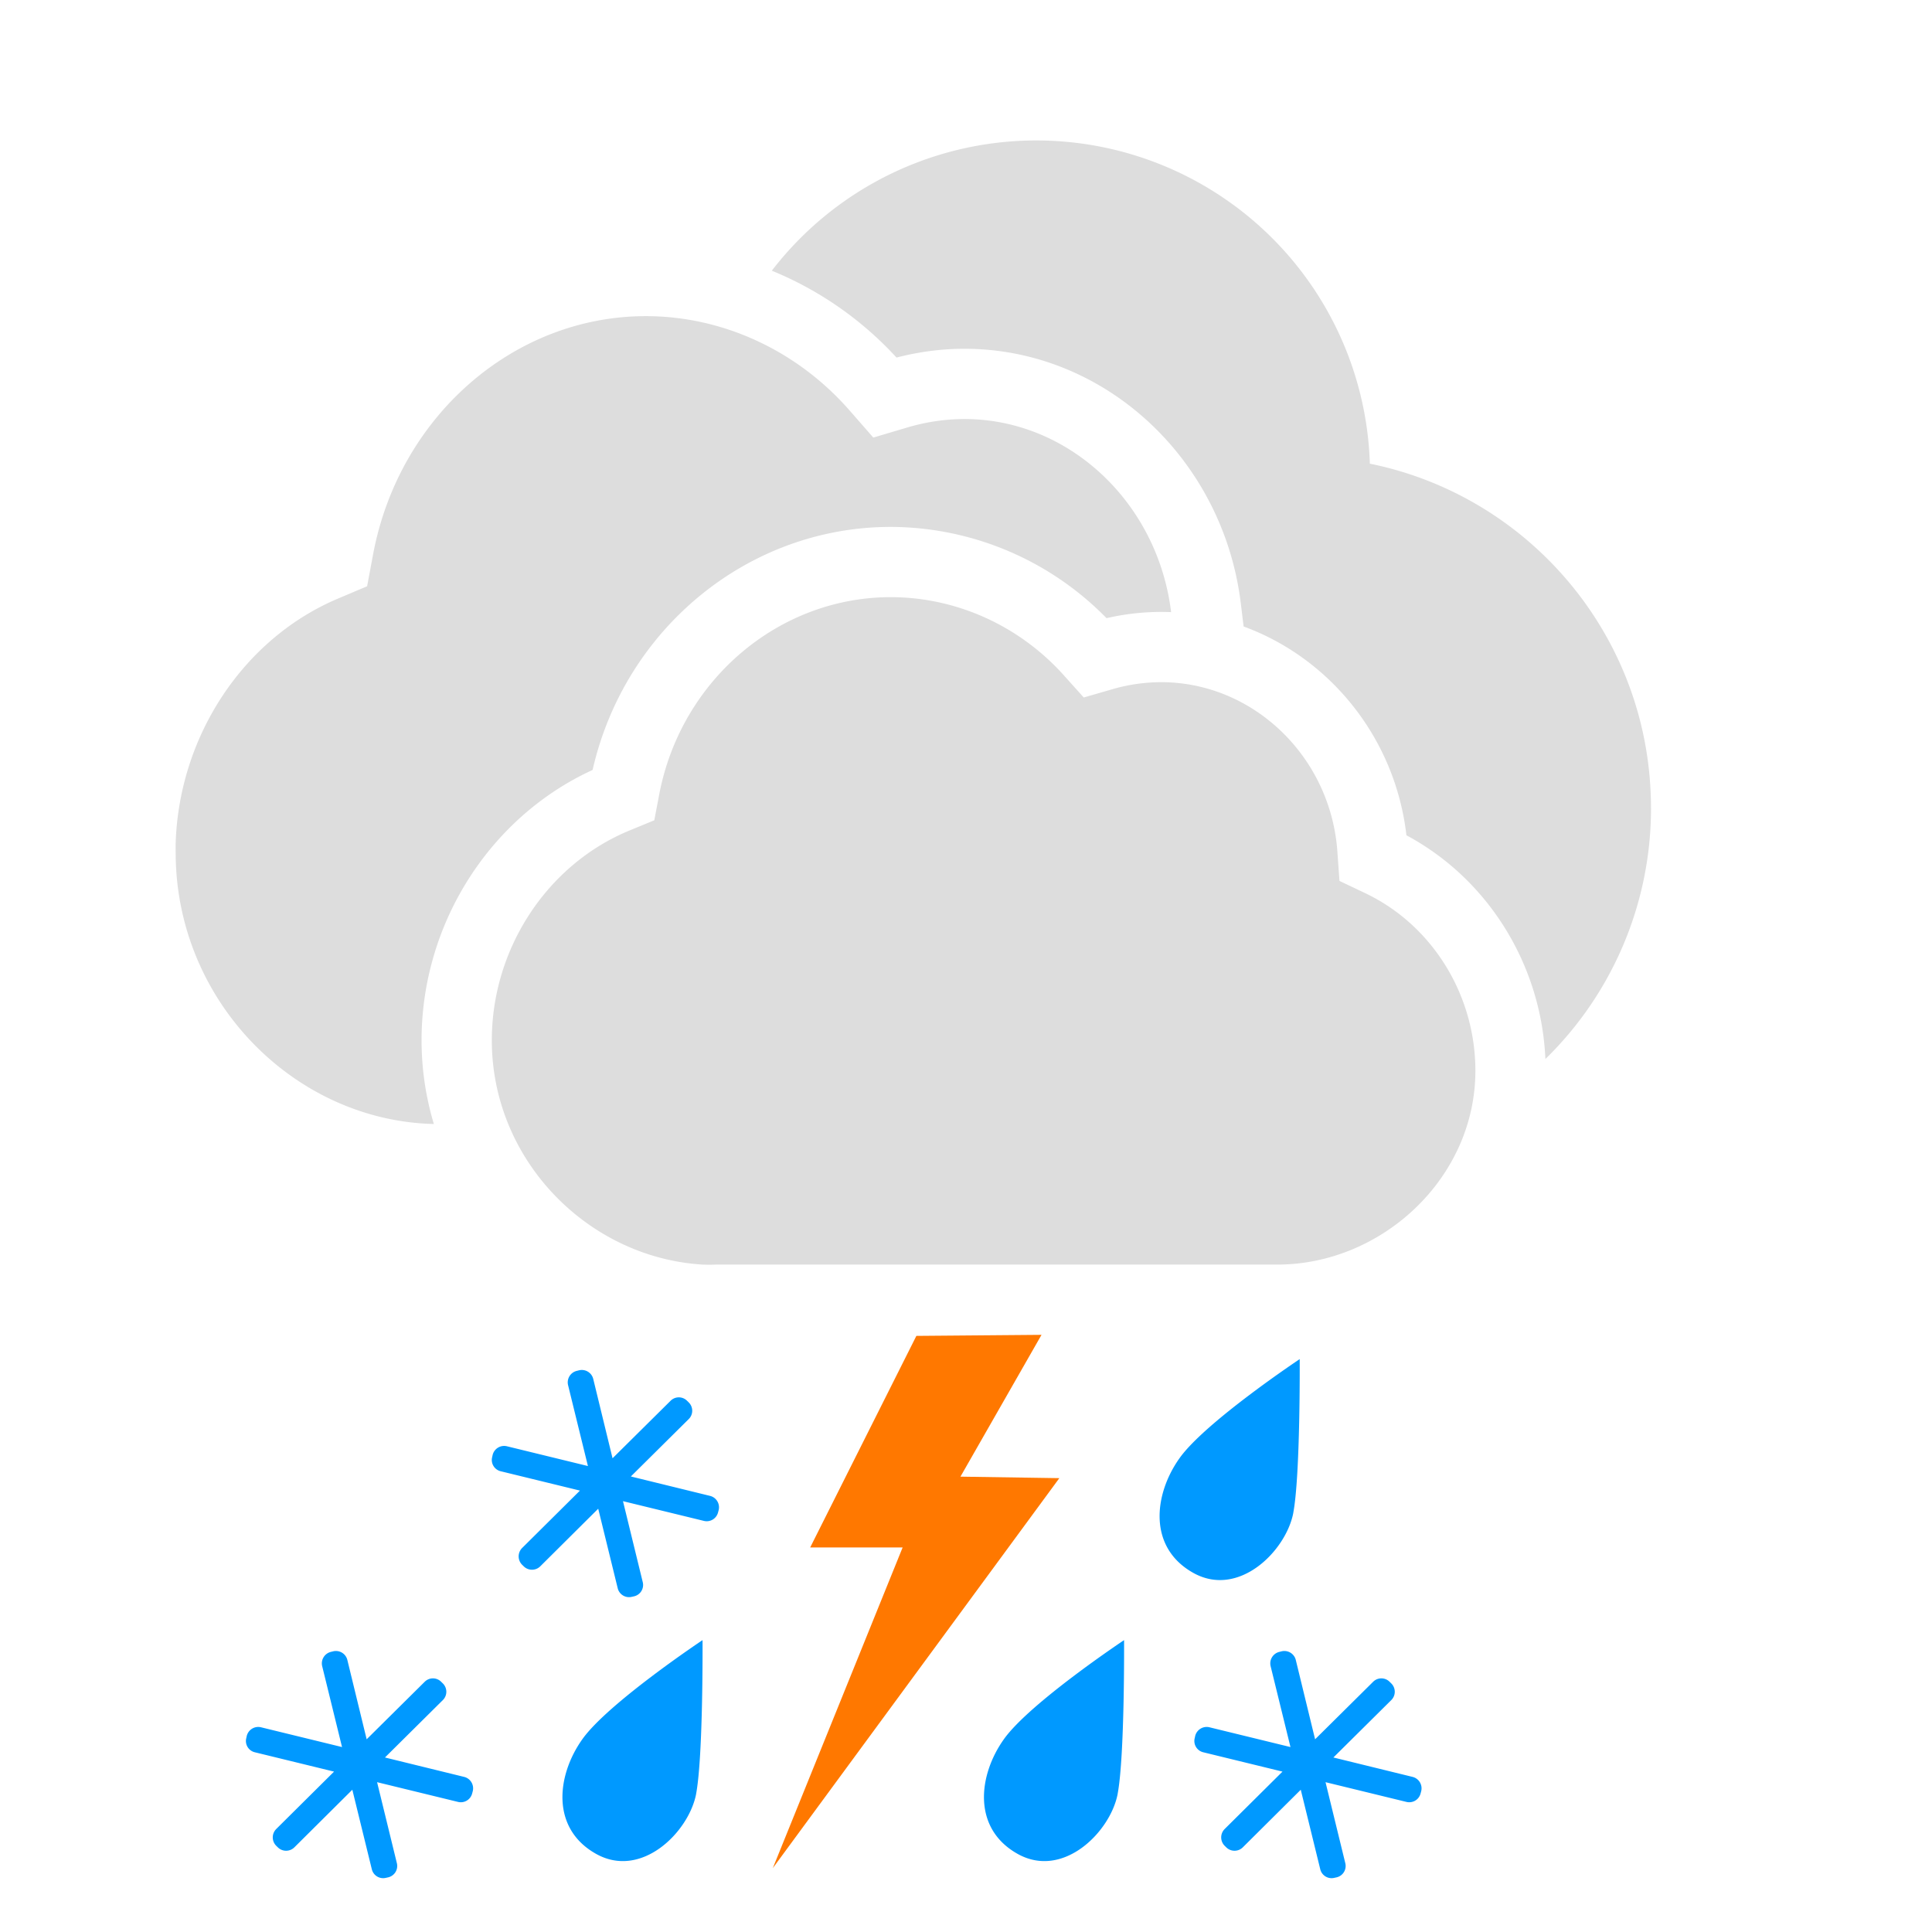 <?xml version="1.0" encoding="UTF-8"?>
<svg xmlns="http://www.w3.org/2000/svg" width="55" height="55" viewBox="0 0 55 55"><g fill="none" fill-rule="evenodd">
      <path d="M47.001 23a9.97 9.97 0 0 1-3.007 7.148c-.116-2.68-1.625-5.12-3.956-6.369-.318-2.76-2.167-5.041-4.635-5.944l-.079-.65c-.496-4.1-3.86-7.256-7.868-7.256-.647 0-1.296.085-1.934.25a9.909 9.909 0 0 0-3.55-2.473A9.5 9.5 0 0 1 38.997 13.2C43.563 14.124 47 18.16 47 23zm-42 1.27c0-.086-.003-.184 0-.27.099-3.06 1.936-5.829 4.629-6.963l.821-.347.172-.919C11.363 11.847 14.63 9 18.386 9c2.194 0 4.309.98 5.802 2.687l.673.77.954-.283a5.738 5.738 0 0 1 1.64-.245c2.983 0 5.507 2.389 5.884 5.497a6.9 6.9 0 0 0-1.838.172A8.627 8.627 0 0 0 25.358 15c-4.06 0-7.573 2.9-8.488 6.919-2.938 1.347-4.869 4.39-4.869 7.696 0 .827.123 1.627.35 2.383-3.965-.092-7.35-3.496-7.35-7.728zm33.131.808l.738.351c1.903.908 3.131 2.89 3.131 5.053 0 3.068-2.676 5.518-5.635 5.518H20.378a4.566 4.566 0 0 1-.377 0c-3.262-.198-6-2.971-6-6.385 0-2.611 1.579-5.012 3.928-5.976l.697-.287.145-.759C19.4 19.352 22.17 17 25.358 17c1.862 0 3.656.809 4.923 2.22l.571.636.81-.234a4.99 4.99 0 0 1 1.392-.202c2.62 0 4.825 2.117 5.018 4.818z" fill="#ddd" />
      <path d="M19.818 51.067c-.205 1.08-1.55 2.435-2.847 1.71s-1.125-2.236-.392-3.266S20 46.691 20 46.691s.021 3.297-.183 4.376zm12 0c-.205 1.08-1.55 2.435-2.847 1.71s-1.125-2.236-.392-3.266S32 46.691 32 46.691s.021 3.297-.183 4.376zm5-8c-.205 1.08-1.55 2.435-2.847 1.71s-1.125-2.236-.392-3.266S37 38.691 37 38.691s.021 3.297-.183 4.376zm1.141 6.965l1.65-1.636a.333.333 0 0 0 0-.47l-.048-.047a.331.331 0 0 0-.47-.003l-1.653 1.638-.55-2.26a.335.335 0 0 0-.405-.244l-.064.016a.337.337 0 0 0-.248.403l.566 2.306-2.307-.563a.337.337 0 0 0-.405.245l-.014.064a.33.33 0 0 0 .245.403l2.254.55-1.647 1.635a.338.338 0 0 0-.003.473l.048.047c.13.13.34.13.47.003l1.652-1.642.555 2.264a.332.332 0 0 0 .402.244l.064-.014a.332.332 0 0 0 .247-.403l-.563-2.306 2.305.562a.333.333 0 0 0 .402-.244l.017-.064a.335.335 0 0 0-.244-.404zm-27 0l1.65-1.636a.333.333 0 0 0 0-.47l-.048-.047a.331.331 0 0 0-.47-.003l-1.653 1.638-.55-2.26a.335.335 0 0 0-.405-.244l-.064.016a.337.337 0 0 0-.248.403l.566 2.306-2.307-.563a.337.337 0 0 0-.405.245l-.014.064a.33.33 0 0 0 .245.403l2.254.55-1.647 1.635a.338.338 0 0 0-.003.473l.048.047c.13.13.34.13.47.003l1.652-1.642.555 2.264a.332.332 0 0 0 .402.244l.064-.014a.332.332 0 0 0 .247-.403l-.563-2.306 2.305.562a.333.333 0 0 0 .402-.244l.017-.064a.335.335 0 0 0-.244-.404zm7-8l1.65-1.636a.333.333 0 0 0 0-.47l-.048-.047a.331.331 0 0 0-.47-.003l-1.653 1.638-.55-2.26a.335.335 0 0 0-.405-.244l-.064.016a.337.337 0 0 0-.248.403l.566 2.306-2.307-.563a.337.337 0 0 0-.405.245l-.014.064a.33.33 0 0 0 .245.403l2.254.55-1.647 1.635a.338.338 0 0 0-.003.473l.048.047c.13.13.34.13.47.003l1.652-1.642.555 2.264a.332.332 0 0 0 .402.244l.064-.014a.332.332 0 0 0 .247-.403l-.563-2.306 2.305.562a.333.333 0 0 0 .402-.244l.017-.064a.335.335 0 0 0-.244-.404z" fill="#09f" />
      <path d="M30.157 42.08l-2.815-.043L29.65 38l-3.563.03-3.023 6.023h2.632L22 53.182z" fill="#ff7800" />
    </g>
  </svg>